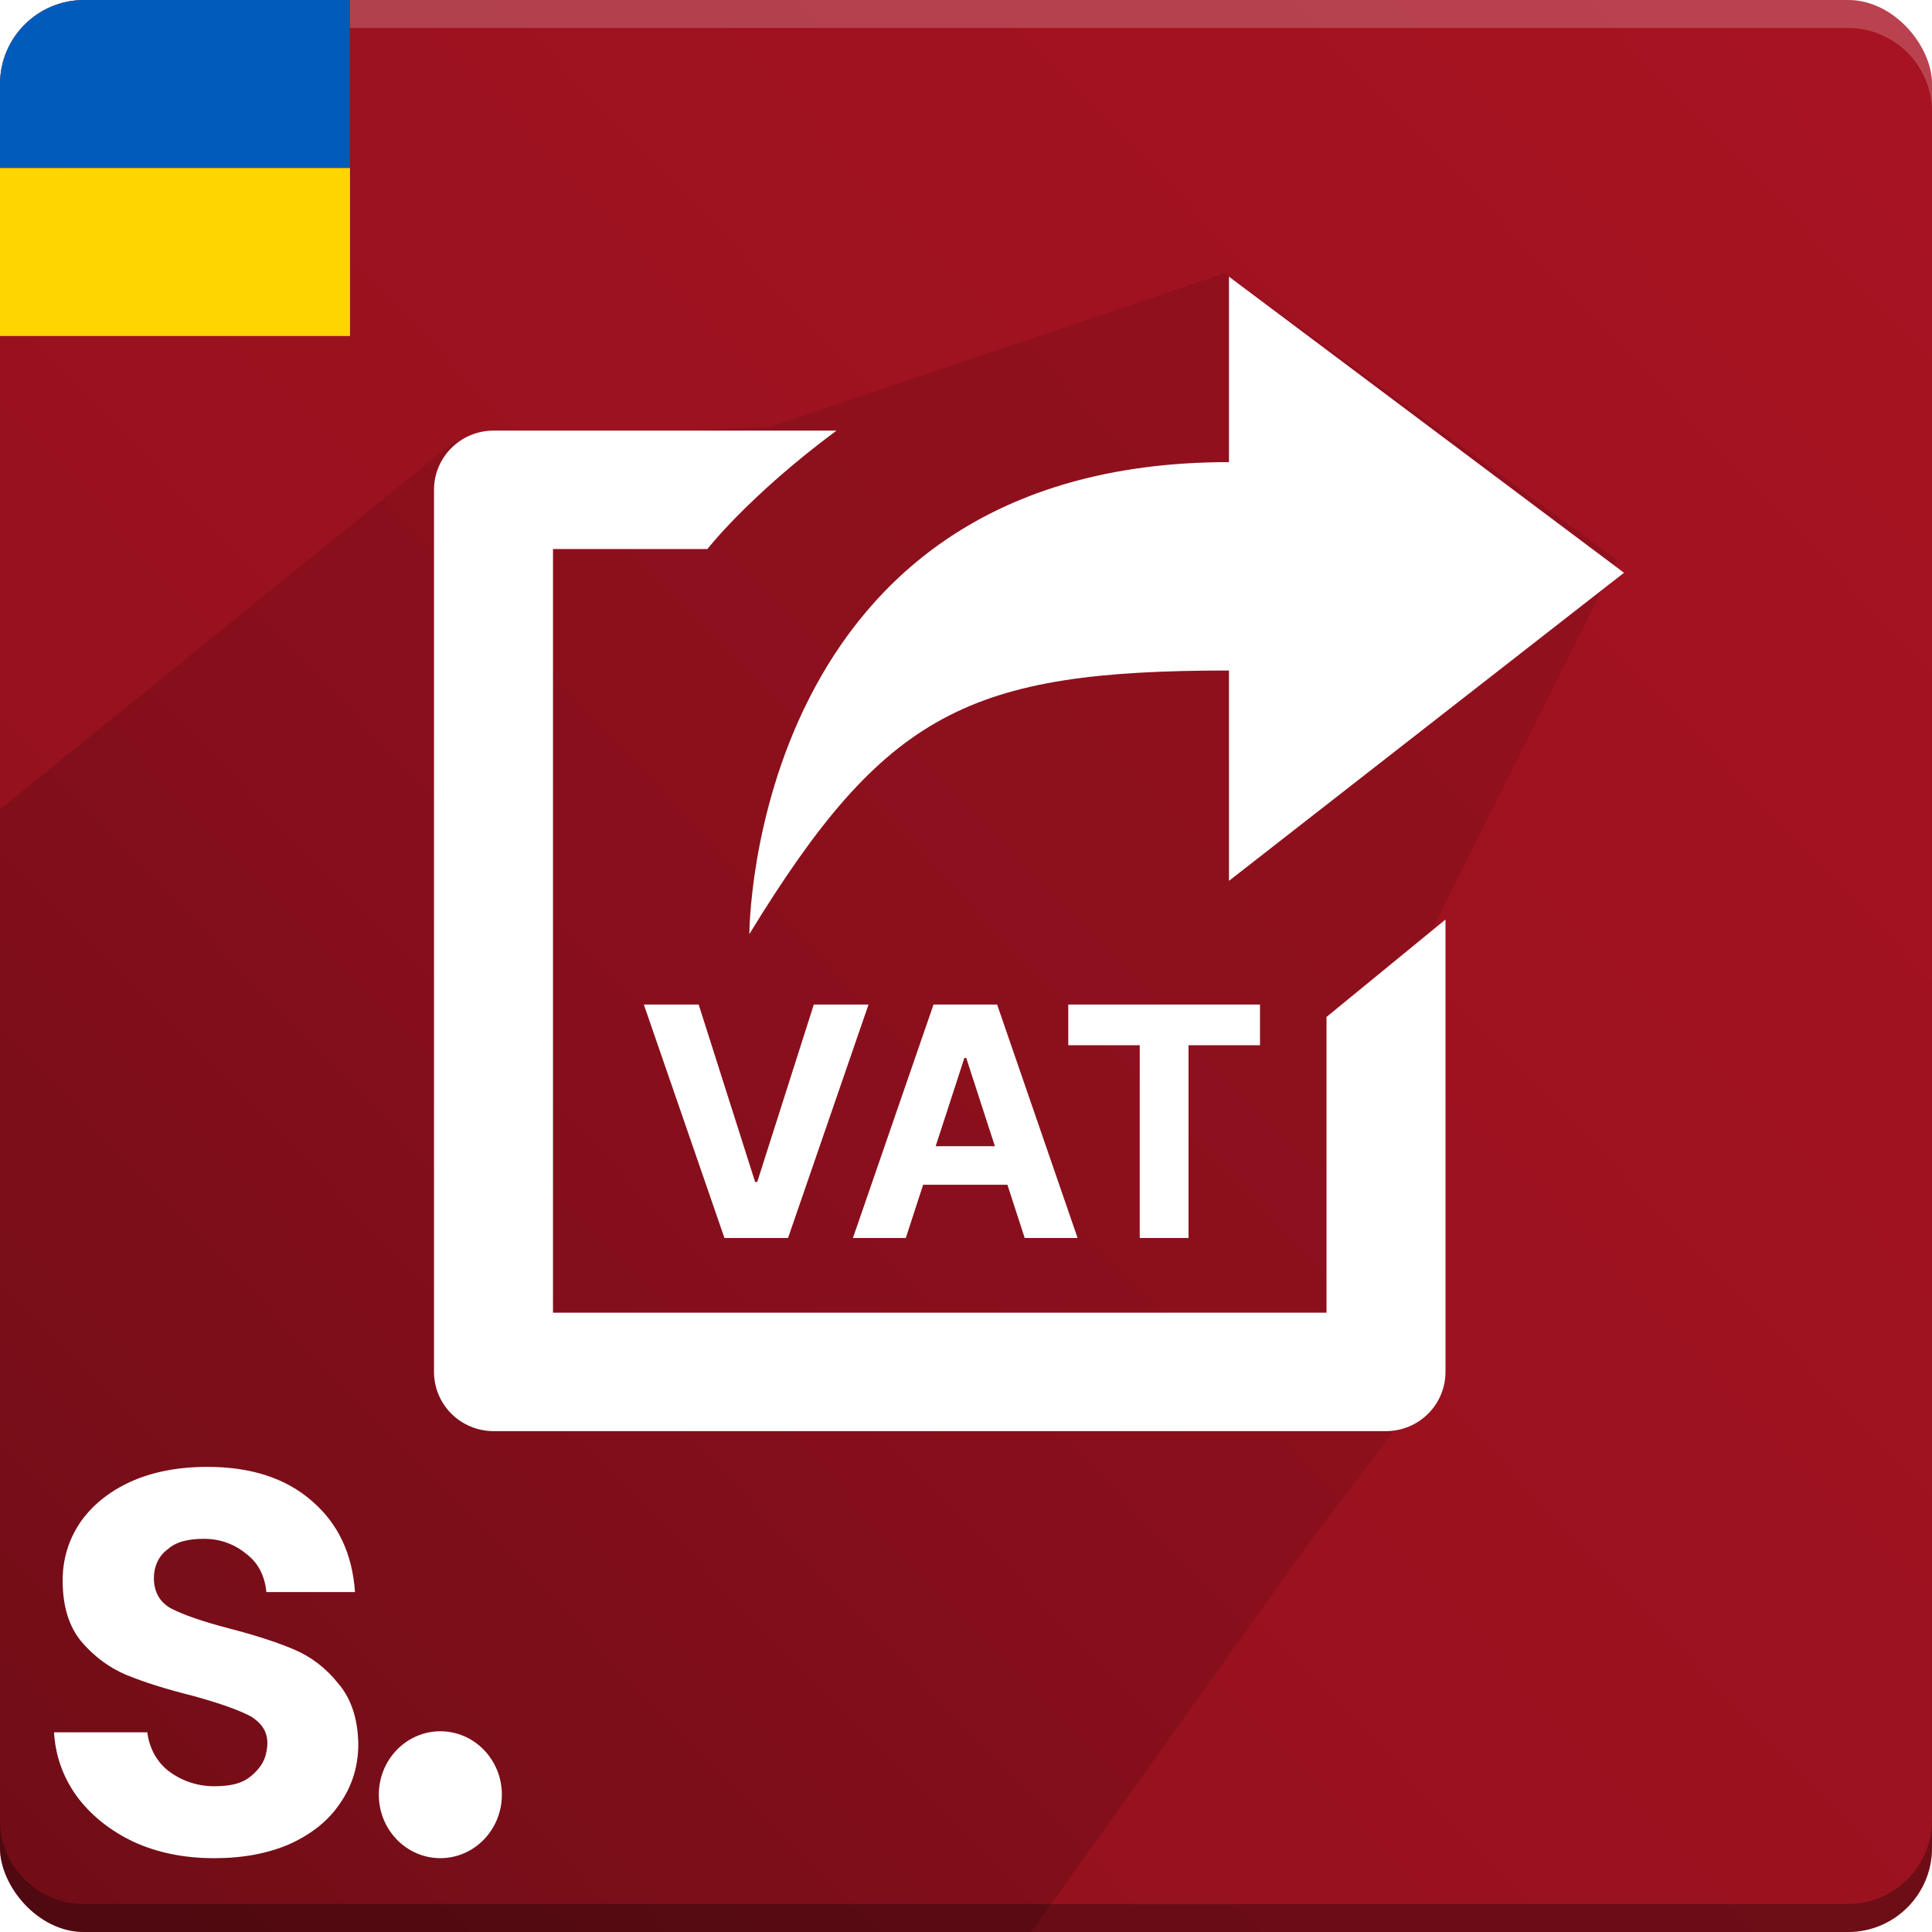<svg width="138" height="138" viewBox="0 0 138 138" fill="none" xmlns="http://www.w3.org/2000/svg">
<g clip-path="url(#clip0_2560_19553)">
<rect width="138" height="138" fill="#A81322"/>
<rect width="138" height="138" fill="url(#paint0_linear_2560_19553)" fill-opacity="0.15" style="mix-blend-mode:multiply"/>
<path style="mix-blend-mode:multiply" fill-rule="evenodd" clip-rule="evenodd" d="M0 130V132C0 135.314 2.686 138 6 138H132C135.314 138 138 135.314 138 132V130C138 133.314 135.314 136 132 136H6C2.686 136 0 133.314 0 130ZM6 0C3.101 0 0.681 2.057 0.122 4.791C0.681 2.057 3.101 7.62939e-06 6 7.62939e-06L132 0C135.314 7.62939e-06 138 2.686 138 6C138 2.686 135.314 0 132 0H6Z" fill="black" fill-opacity="0.3"/>
<g style="mix-blend-mode:screen">
<path fill-rule="evenodd" clip-rule="evenodd" d="M137.936 132.881C137.51 135.777 135.014 138 132 138L6 138L132 138C135.014 138 137.51 135.777 137.936 132.881ZM1.11232e-05 8C1.14067e-05 4.686 2.686 2 6 2L132 2C135.311 2 137.995 4.681 138 7.99L138 6C138 2.686 135.314 6.07952e-05 132 6.04992e-05L6 4.92445e-05C2.686 4.89485e-05 1.15778e-05 2.686 1.12943e-05 6L1.11232e-05 8Z" fill="white" fill-opacity="0.2" style="mix-blend-mode:multiply"/>
</g>
<rect x="-1" width="26" height="12" fill="#005BBB"/>
<rect x="-1" y="12" width="26" height="12" fill="#FFD500"/>
<path d="M-4.059 61.095L32.5 31.5L55 30.5L87.5 19.5L115.5 40L102 67V73.5L100.41 83.5V88.412L102 99L93.562 110.109L34.392 193H-5L-4.059 61.095Z" fill="url(#paint1_linear_2560_19553)"/>
<path d="M15.294 132.727C13.152 132.727 11.23 132.336 9.53 131.554C7.829 130.74 6.475 129.648 5.467 128.28C4.49 126.912 3.955 125.397 3.86 123.736H10.522C10.648 124.778 11.135 125.774 11.985 126.458C12.867 127.143 14.002 127.589 15.294 127.589C16.553 127.589 17.389 127.363 18.044 126.767C18.7 126.171 18.978 125.657 19.077 124.835C19.186 123.931 18.878 123.211 17.939 122.612C17.089 122.156 15.719 121.667 13.829 121.146C11.876 120.657 10.27 120.153 9.01 119.631C7.782 119.11 6.711 118.312 5.797 117.237C4.915 116.162 4.475 114.712 4.475 112.888C4.475 111.39 4.884 110.022 5.703 108.784C6.553 107.546 7.75 106.569 9.293 105.852C10.868 105.135 12.711 104.777 14.821 104.777C17.939 104.777 20.427 105.591 22.286 107.22C24.144 108.816 25.168 110.983 25.357 113.719H19.026C18.931 112.644 18.474 111.685 17.687 111.066C16.931 110.414 15.879 109.915 14.588 109.915C13.391 109.915 12.563 110.137 11.965 110.675C11.335 111.131 10.992 111.895 10.992 112.71C10.992 113.622 11.341 114.403 12.223 114.892C13.105 115.348 14.475 115.82 16.333 116.309C18.223 116.797 19.782 117.302 21.01 117.823C22.238 118.345 23.294 119.159 24.176 120.267C25.089 121.342 25.561 122.775 25.593 124.566C25.593 126.13 25.168 127.531 24.317 128.769C23.498 130.007 22.302 130.984 20.727 131.7C19.183 132.385 17.372 132.727 15.294 132.727Z" fill="white"/>
<ellipse cx="31.453" cy="128.194" rx="4.395" ry="4.532" fill="white"/>
<g filter="url(#filter0_d_2560_19553)">
<path d="M94.75 91.761H39.5V37.219H50.529C50.529 37.219 53.457 33.428 59.751 28.757H35.25C34.123 28.757 33.042 29.203 32.245 29.997C31.448 30.79 31 31.866 31 32.988V95.992C31 97.114 31.448 98.19 32.245 98.984C33.042 99.777 34.123 100.223 35.25 100.223H99C100.127 100.223 101.208 99.777 102.005 98.984C102.802 98.19 103.25 97.114 103.25 95.992V63.68L94.75 70.64V91.761ZM87.784 45.893V60.917L116 38.912L87.784 17.761V31.008C53.525 31.008 53.525 64.721 53.525 64.721C63.224 48.863 69.191 45.893 87.784 45.893Z" fill="white"/>
</g>
<g filter="url(#filter1_d_2560_19553)">
<path d="M49.906 69.754L53.936 82.422H54.09L58.129 69.754H62.037L56.289 86.428H51.746L45.989 69.754H49.906Z" fill="white"/>
<path d="M64.701 86.428H60.923L66.68 69.754H71.223L76.971 86.428H73.193L69.016 73.564H68.886L64.701 86.428ZM64.465 79.874H73.389V82.626H64.465V79.874Z" fill="white"/>
<path d="M76.305 72.66V69.754H90V72.66H84.895V86.428H81.41V72.66H76.305Z" fill="white"/>
</g>
</g>
<defs>
<filter id="filter0_d_2560_19553" x="31" y="17.761" width="85" height="84.462" filterUnits="userSpaceOnUse" color-interpolation-filters="sRGB">
<feFlood flood-opacity="0" result="BackgroundImageFix"/>
<feColorMatrix in="SourceAlpha" type="matrix" values="0 0 0 0 0 0 0 0 0 0 0 0 0 0 0 0 0 0 127 0" result="hardAlpha"/>
<feOffset dy="2"/>
<feComposite in2="hardAlpha" operator="out"/>
<feColorMatrix type="matrix" values="0 0 0 0 0 0 0 0 0 0 0 0 0 0 0 0 0 0 0.5 0"/>
<feBlend mode="normal" in2="BackgroundImageFix" result="effect1_dropShadow_2560_19553"/>
<feBlend mode="normal" in="SourceGraphic" in2="effect1_dropShadow_2560_19553" result="shape"/>
</filter>
<filter id="filter1_d_2560_19553" x="45.989" y="69.754" width="44.011" height="18.674" filterUnits="userSpaceOnUse" color-interpolation-filters="sRGB">
<feFlood flood-opacity="0" result="BackgroundImageFix"/>
<feColorMatrix in="SourceAlpha" type="matrix" values="0 0 0 0 0 0 0 0 0 0 0 0 0 0 0 0 0 0 127 0" result="hardAlpha"/>
<feOffset dy="2"/>
<feComposite in2="hardAlpha" operator="out"/>
<feColorMatrix type="matrix" values="0 0 0 0 0 0 0 0 0 0 0 0 0 0 0 0 0 0 0.5 0"/>
<feBlend mode="normal" in2="BackgroundImageFix" result="effect1_dropShadow_2560_19553"/>
<feBlend mode="normal" in="SourceGraphic" in2="effect1_dropShadow_2560_19553" result="shape"/>
</filter>
<linearGradient id="paint0_linear_2560_19553" x1="-2.57045e-07" y1="138" x2="140.965" y2="3.098" gradientUnits="userSpaceOnUse">
<stop/>
<stop offset="1" stop-opacity="0"/>
</linearGradient>
<linearGradient id="paint1_linear_2560_19553" x1="0.907" y1="166.697" x2="80.045" y2="89.175" gradientUnits="userSpaceOnUse">
<stop stop-opacity="0.24"/>
<stop offset="1" stop-opacity="0.1"/>
</linearGradient>
<clipPath id="clip0_2560_19553">
<rect width="138" height="138" rx="6" fill="white"/>
</clipPath>
</defs>
</svg>
